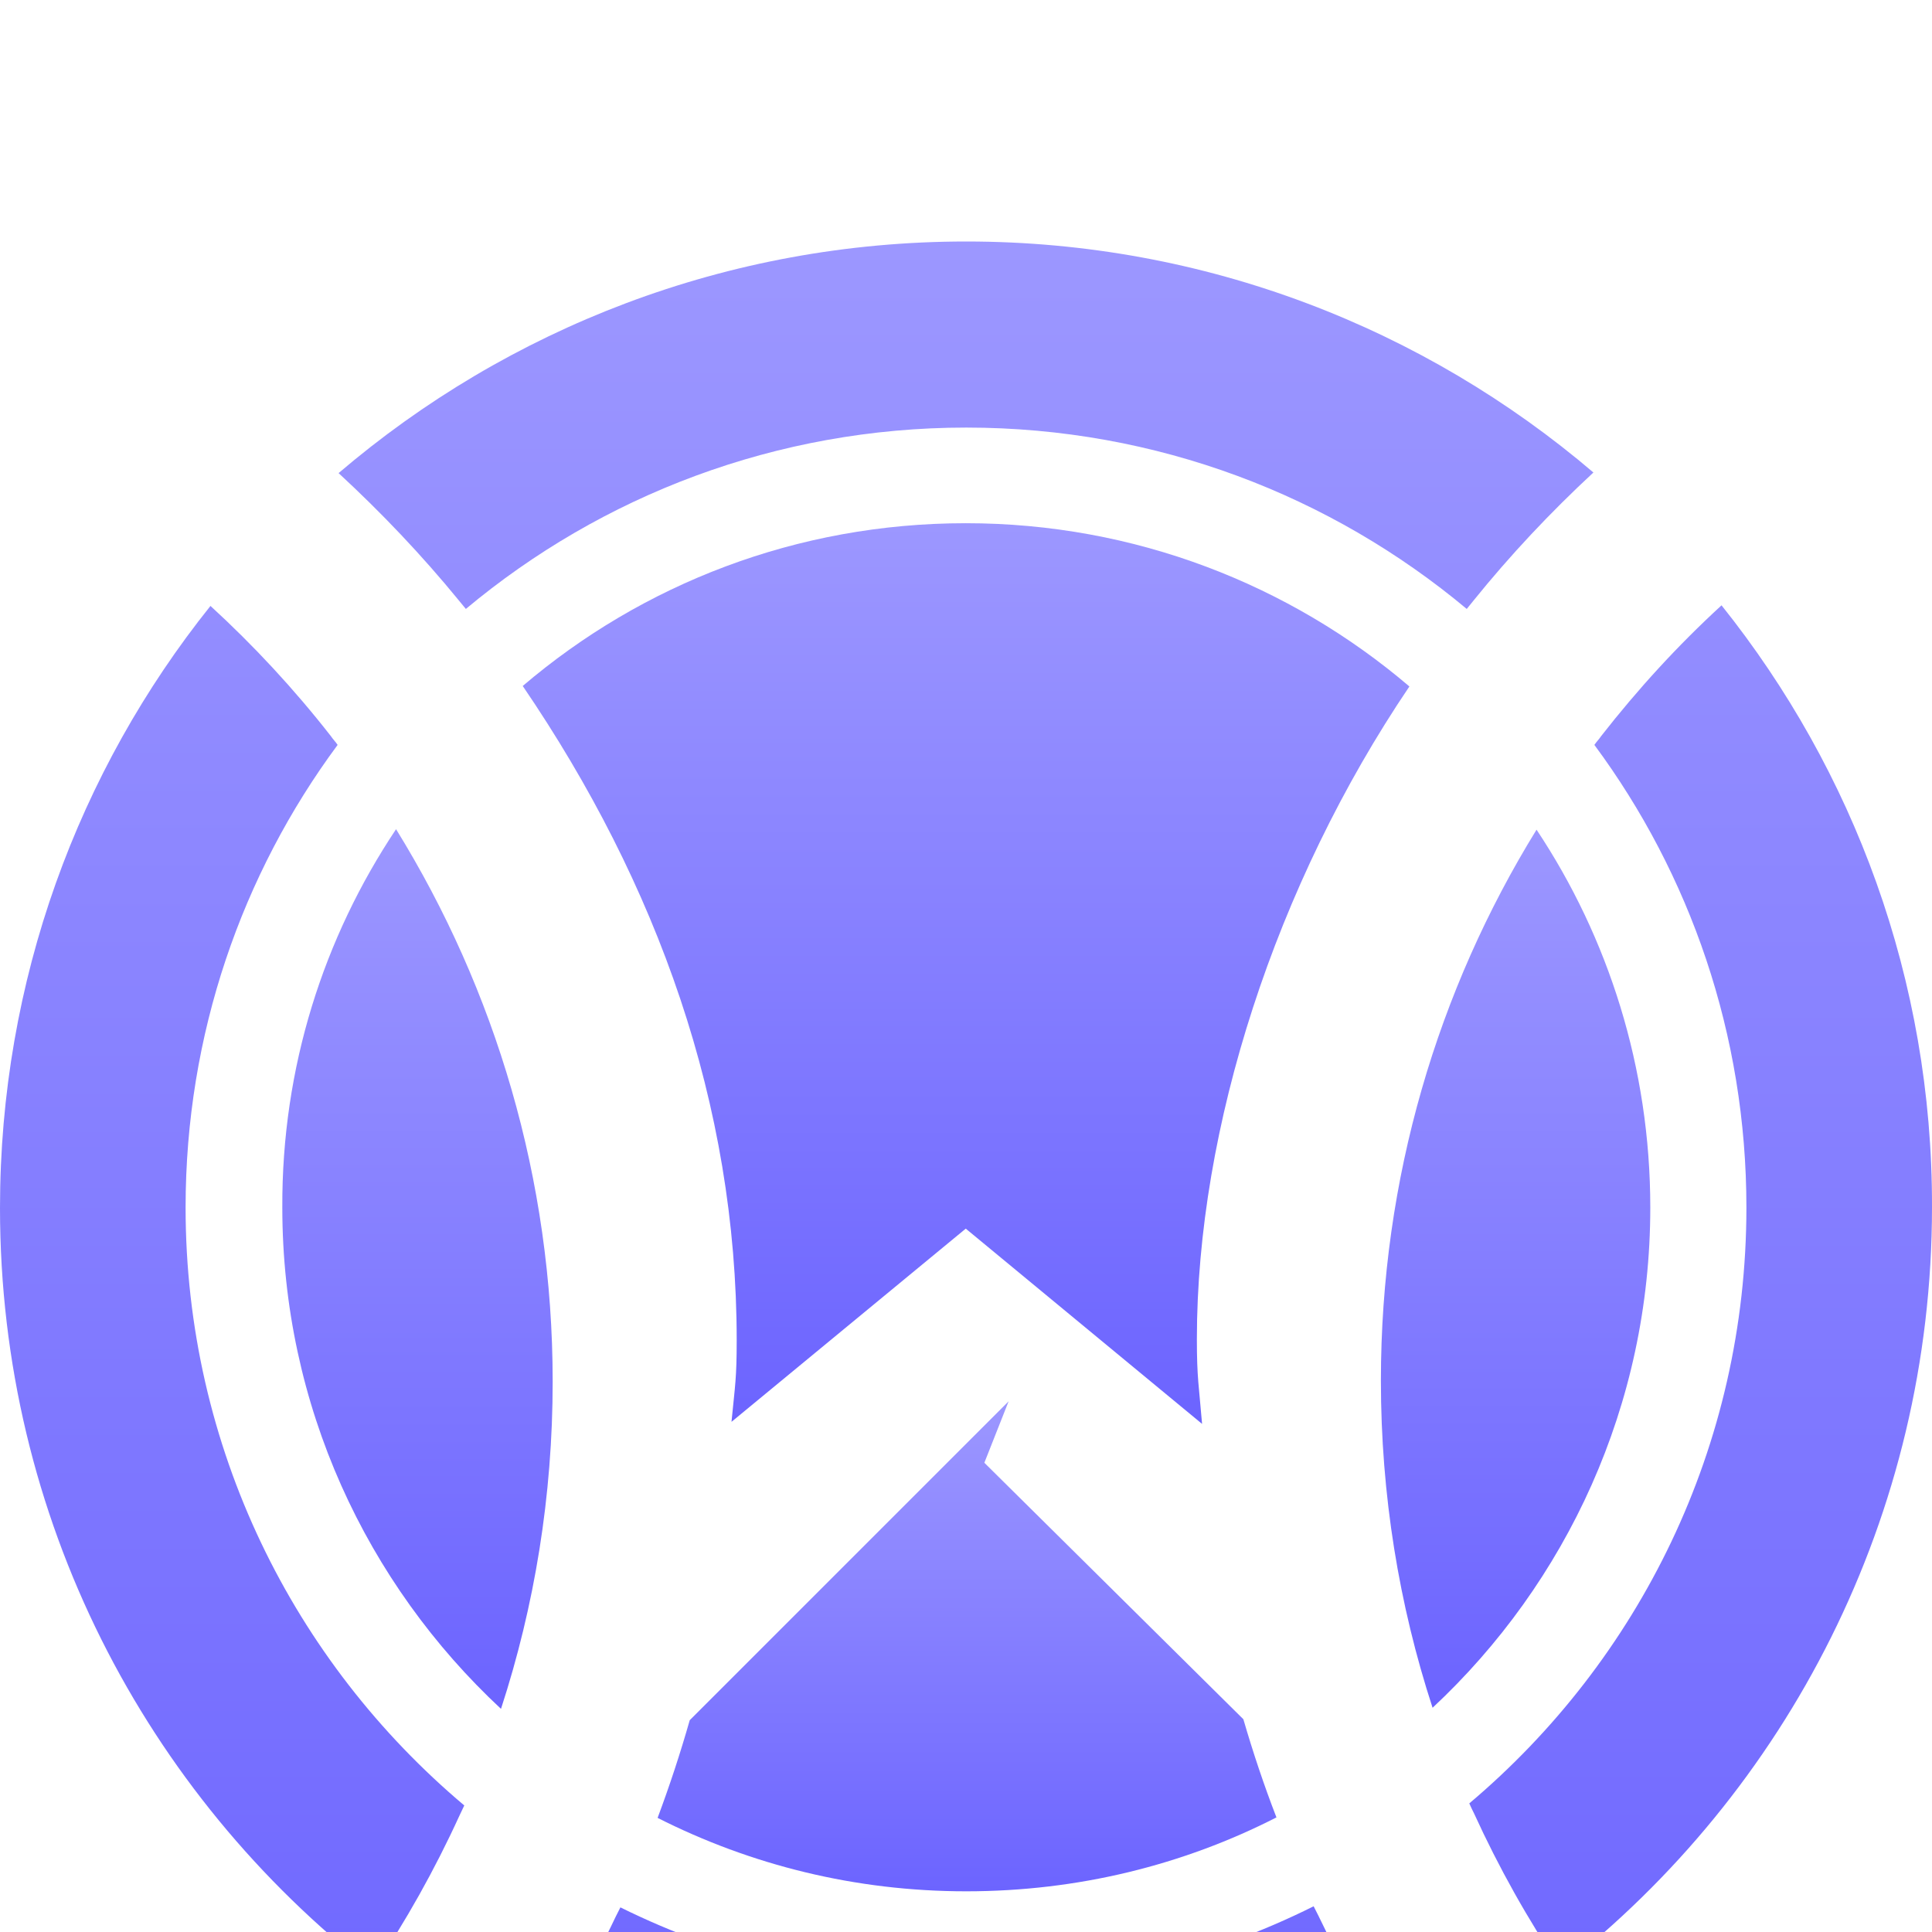 <svg width="46" height="46" viewBox="15 13 16 16" fill="none" xmlns="http://www.w3.org/2000/svg">
<g filter="url(#filter0_d)">
<path d="M23.002 13C21.02 13 19.204 13.723 17.804 14.918C18.16 15.247 18.494 15.598 18.802 15.975C18.819 15.996 18.84 16.022 18.858 16.043C19.979 15.106 21.427 14.541 23.002 14.541C24.582 14.541 26.025 15.106 27.147 16.043C27.164 16.022 27.185 15.996 27.202 15.975C27.506 15.598 27.84 15.243 28.196 14.913C26.8 13.723 24.985 13 23.002 13ZM29.257 16.013C28.893 16.347 28.564 16.707 28.26 17.096C28.243 17.122 28.221 17.143 28.204 17.169C28.996 18.239 29.463 19.566 29.463 21C29.463 22.982 28.572 24.75 27.168 25.935C27.181 25.965 27.194 25.991 27.207 26.017C27.412 26.466 27.652 26.894 27.926 27.301C29.797 25.837 31 23.555 31 20.996C31.004 19.112 30.349 17.379 29.257 16.013ZM16.537 21C16.537 19.566 17.004 18.239 17.796 17.169C17.779 17.143 17.757 17.122 17.74 17.096C17.436 16.707 17.102 16.347 16.743 16.018C15.651 17.383 15 19.117 15 21.004C15 23.573 16.207 25.854 18.087 27.318C18.361 26.911 18.601 26.483 18.806 26.034C18.819 26.008 18.832 25.978 18.845 25.952C17.432 24.762 16.537 22.986 16.537 21ZM25.918 26.864C25.905 26.838 25.892 26.813 25.879 26.787C25.014 27.219 24.034 27.463 23.002 27.463C21.975 27.463 21.003 27.224 20.138 26.796C20.125 26.821 20.112 26.847 20.099 26.873C19.89 27.314 19.645 27.733 19.38 28.135C20.468 28.688 21.701 29 23.006 29C24.317 29 25.554 28.683 26.646 28.127C26.372 27.724 26.128 27.305 25.918 26.864Z" fill="url(#paint0_linear)"/>
<path d="M18.28 17.867C19.102 19.198 19.577 20.765 19.577 22.442C19.577 23.389 19.427 24.3 19.149 25.152C18.036 24.116 17.338 22.639 17.338 21C17.333 19.84 17.68 18.766 18.28 17.867Z" fill="url(#paint1_linear)"/>
<path d="M25.571 26.051C24.8 26.445 23.927 26.663 23.002 26.663C22.082 26.663 21.217 26.445 20.446 26.055C20.545 25.79 20.634 25.52 20.712 25.246L22.998 22.96L23.353 22.605L23.152 23.114L25.297 25.238C25.378 25.516 25.468 25.785 25.571 26.051Z" fill="url(#paint2_linear)"/>
<path d="M24.912 22.09C24.912 22.415 24.929 22.475 24.955 22.792L22.998 21.175L21.058 22.775C21.088 22.467 21.101 22.415 21.101 22.099C21.101 20.148 20.446 18.32 19.329 16.681C20.318 15.838 21.598 15.333 22.998 15.333C24.398 15.333 25.683 15.842 26.672 16.685C25.563 18.325 24.912 20.34 24.912 22.09Z" fill="url(#paint3_linear)"/>
<path d="M28.667 21C28.667 22.635 27.973 24.108 26.864 25.143C26.586 24.292 26.436 23.38 26.436 22.434C26.436 20.76 26.907 19.198 27.725 17.871C28.32 18.766 28.667 19.844 28.667 21Z" fill="url(#paint4_linear)"/>
</g>
<defs>
<filter id="filter0_d" x="0" y="0" width="46" height="46" filterUnits="userSpaceOnUse" color-interpolation-filters="sRGB">
<feFlood flood-opacity="0" result="BackgroundImageFix"/>
<feColorMatrix in="SourceAlpha" type="matrix" values="0 0 0 0 0 0 0 0 0 0 0 0 0 0 0 0 0 0 127 0" result="hardAlpha"/>
<feOffset dy="2"/>
<feGaussianBlur stdDeviation="7.5"/>
<feColorMatrix type="matrix" values="0 0 0 0 0.612 0 0 0 0 0.592 0 0 0 0 1 0 0 0 0.2 0"/>
<feBlend mode="normal" in2="BackgroundImageFix" result="effect1_dropShadow"/>
<feBlend mode="normal" in="SourceGraphic" in2="effect1_dropShadow" result="shape"/>
</filter>
<linearGradient id="paint0_linear" x1="23" y1="13" x2="23" y2="29" gradientUnits="userSpaceOnUse">
<stop stop-color="#9C97FF"/>
<stop offset="1" stop-color="#6C64FF"/>
</linearGradient>
<linearGradient id="paint1_linear" x1="18.457" y1="17.867" x2="18.457" y2="25.152" gradientUnits="userSpaceOnUse">
<stop stop-color="#9C97FF"/>
<stop offset="1" stop-color="#6C64FF"/>
</linearGradient>
<linearGradient id="paint2_linear" x1="23.009" y1="22.605" x2="23.009" y2="26.663" gradientUnits="userSpaceOnUse">
<stop stop-color="#9C97FF"/>
<stop offset="1" stop-color="#6C64FF"/>
</linearGradient>
<linearGradient id="paint3_linear" x1="23" y1="15.333" x2="23" y2="22.792" gradientUnits="userSpaceOnUse">
<stop stop-color="#9C97FF"/>
<stop offset="1" stop-color="#6C64FF"/>
</linearGradient>
<linearGradient id="paint4_linear" x1="27.551" y1="17.871" x2="27.551" y2="25.143" gradientUnits="userSpaceOnUse">
<stop stop-color="#9C97FF"/>
<stop offset="1" stop-color="#6C64FF"/>
</linearGradient>
</defs>
</svg>
